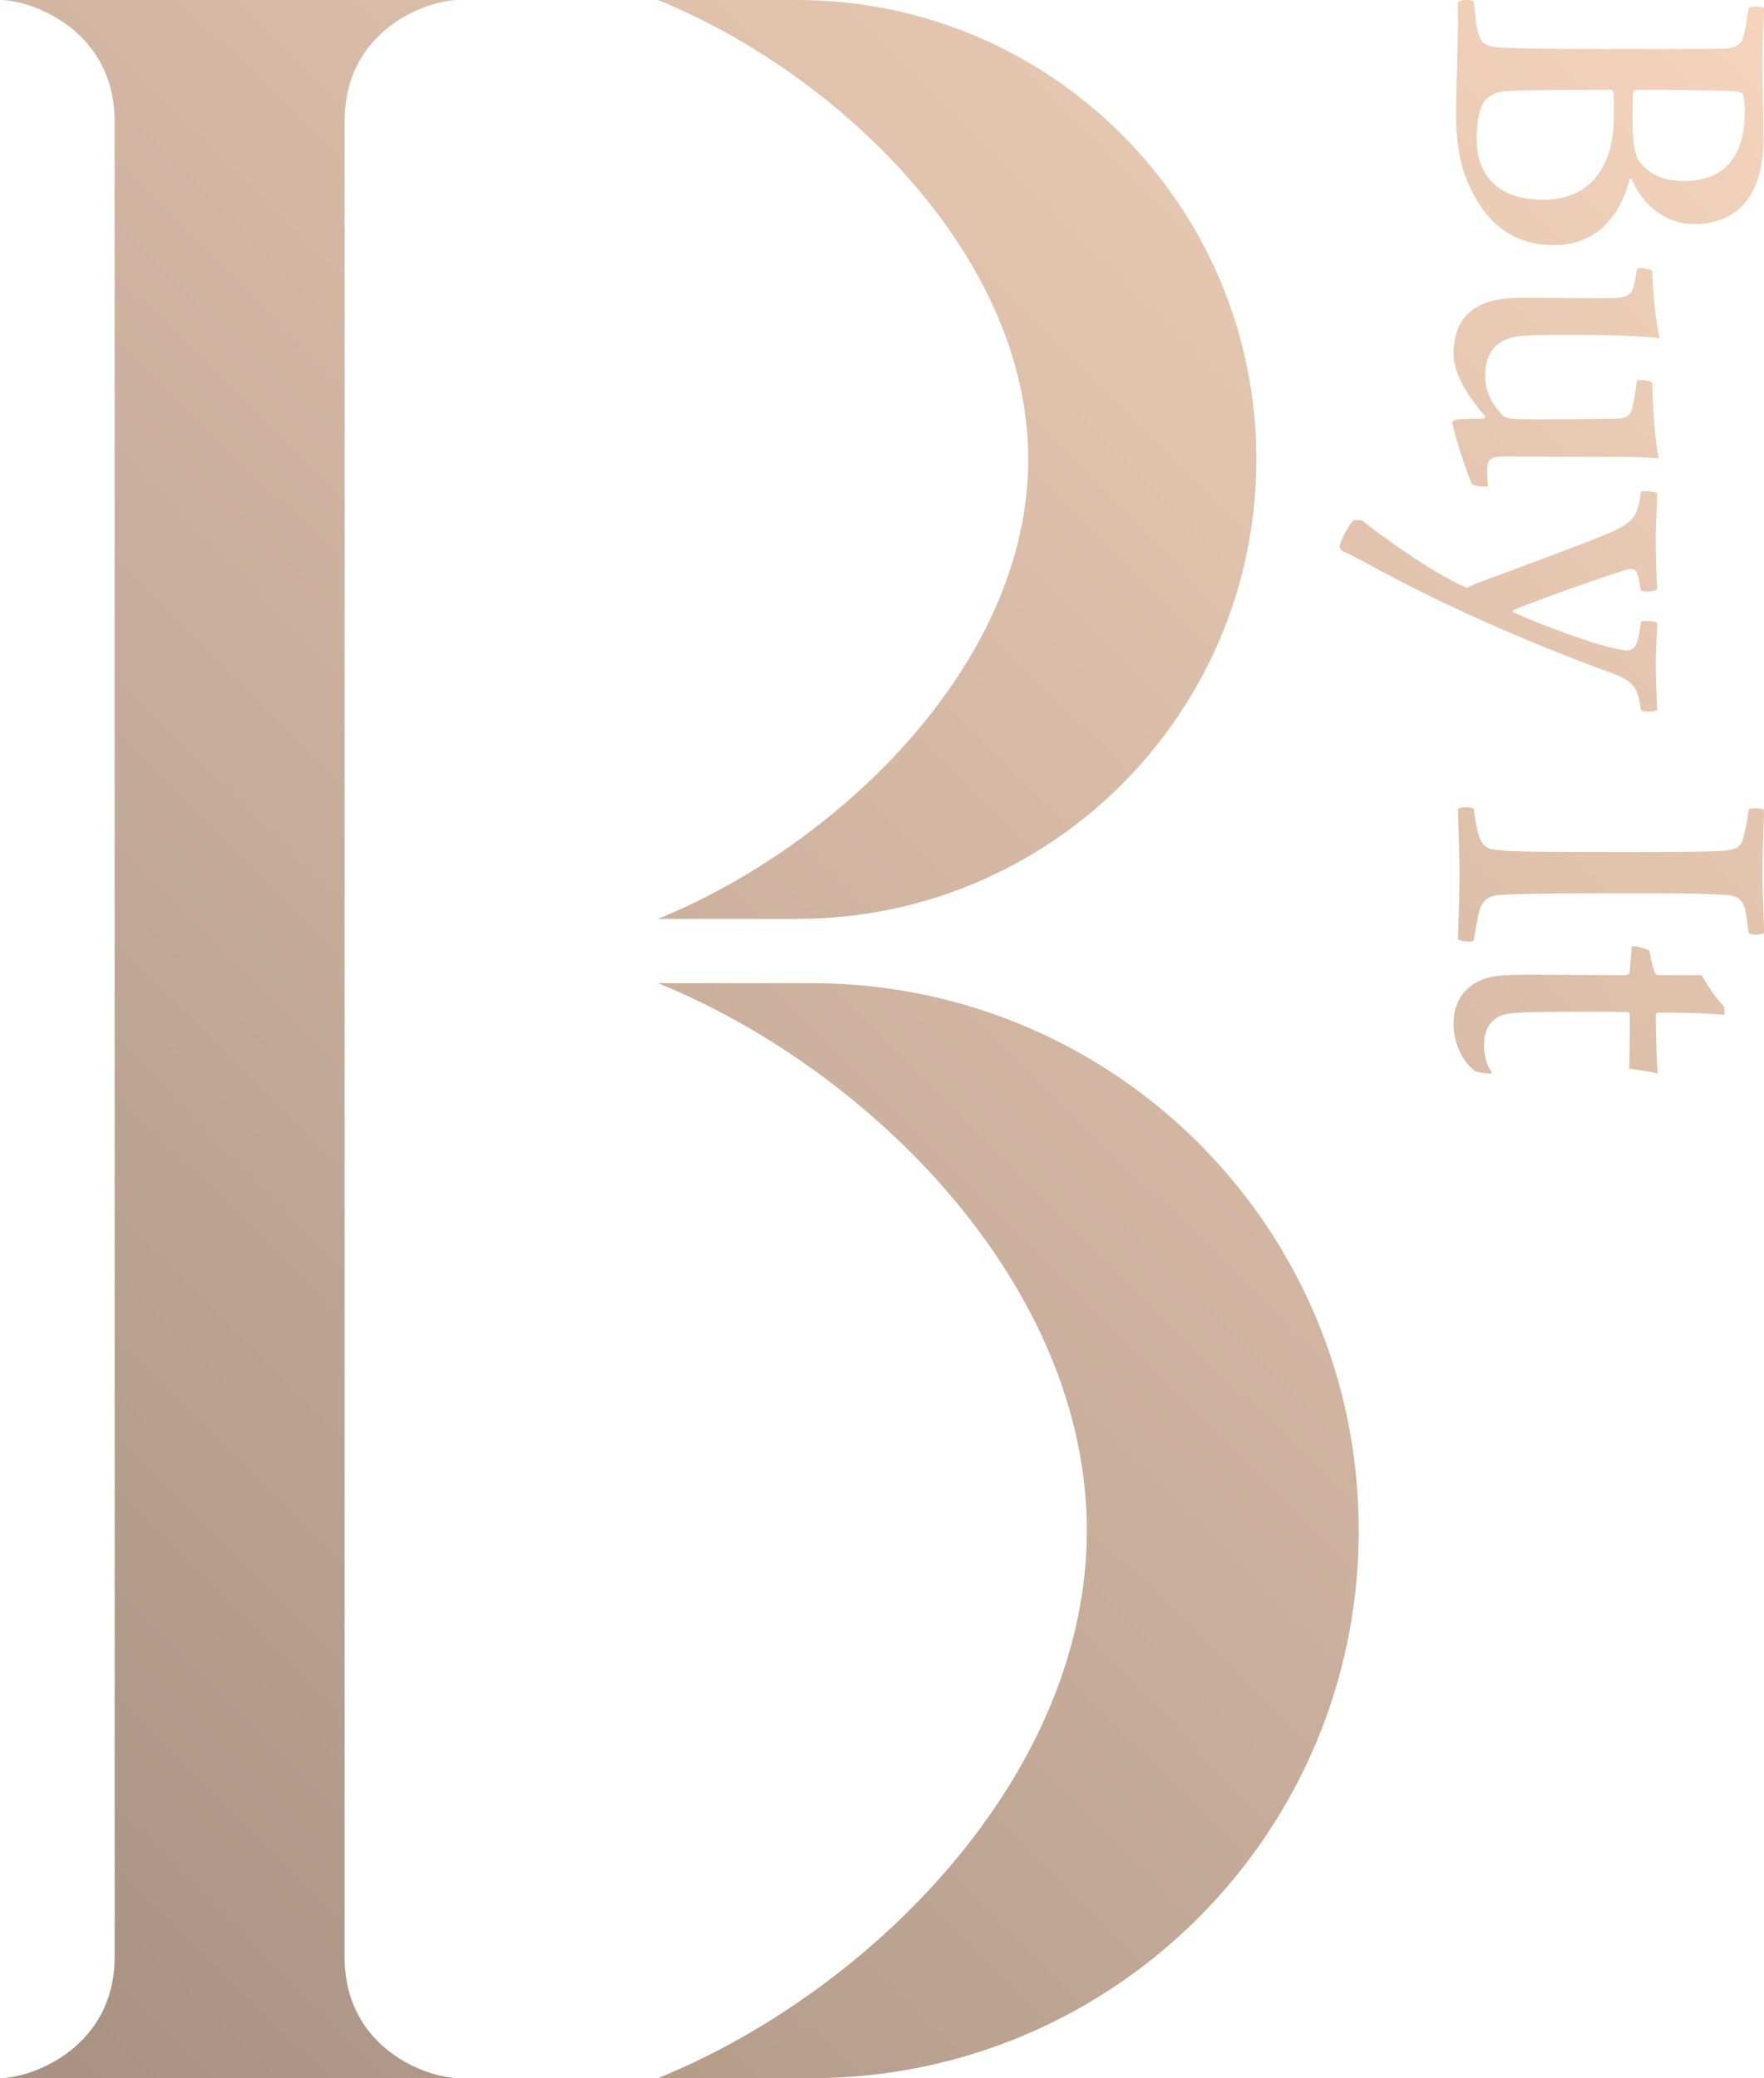 <?xml version="1.0" encoding="UTF-8"?>
<svg xmlns="http://www.w3.org/2000/svg" xmlns:xlink="http://www.w3.org/1999/xlink" viewBox="0 0 388.22 457.21">
  <defs>
    <style>
      .cls-1 {
        fill: url(#_新增漸層色票_1-6);
      }

      .cls-2 {
        isolation: isolate;
      }

      .cls-3 {
        fill: url(#_新增漸層色票_1-2);
      }

      .cls-4 {
        fill: url(#_新增漸層色票_1-5);
      }

      .cls-5 {
        fill: url(#_新增漸層色票_1-3);
      }

      .cls-6 {
        fill: url(#_新增漸層色票_1-4);
      }

      .cls-7 {
        fill: url(#_新增漸層色票_1);
      }

      .cls-8 {
        mix-blend-mode: overlay;
      }

      .cls-9 {
        fill: url(#_新增漸層色票_1-7);
      }

      .cls-10 {
        fill: url(#_新增漸層色票_1-8);
      }
    </style>
    <linearGradient id="_新增漸層色票_1" data-name="新增漸層色票 1" x1="356.03" y1="-78.86" x2="-112.01" y2="392.19" gradientUnits="userSpaceOnUse">
      <stop offset="0" stop-color="#f9d8c0"/>
      <stop offset="1" stop-color="#a38d7e"/>
    </linearGradient>
    <linearGradient id="_新增漸層色票_1-2" data-name="新增漸層色票 1" x1="357.99" y1="-76.91" x2="-110.05" y2="394.14" xlink:href="#_新增漸層色票_1"/>
    <linearGradient id="_新增漸層色票_1-3" data-name="新增漸層色票 1" x1="478.65" y1="42.98" x2="10.6" y2="514.02" xlink:href="#_新增漸層色票_1"/>
    <linearGradient id="_新增漸層色票_1-4" data-name="新增漸層色票 1" x1="404.95" y1="-30.25" x2="-63.09" y2="440.8" xlink:href="#_新增漸層色票_1"/>
    <linearGradient id="_新增漸層色票_1-5" data-name="新增漸層色票 1" x1="431.9" y1="-3.47" x2="-36.14" y2="467.58" xlink:href="#_新增漸層色票_1"/>
    <linearGradient id="_新增漸層色票_1-6" data-name="新增漸層色票 1" x1="450.68" y1="15.19" x2="-17.37" y2="486.23" xlink:href="#_新增漸層色票_1"/>
    <linearGradient id="_新增漸層色票_1-7" data-name="新增漸層色票 1" x1="490.53" y1="54.78" x2="22.48" y2="525.83" xlink:href="#_新增漸層色票_1"/>
    <linearGradient id="_新增漸層色票_1-8" data-name="新增漸層色票 1" x1="503.23" y1="67.4" x2="35.18" y2="538.45" xlink:href="#_新增漸層色票_1"/>
  </defs>
  <g class="cls-2">
    <g id="_圖層_2" data-name="圖層 2">
      <g id="_圖層_1-2" data-name="圖層 1">
        <g class="cls-8">
          <path class="cls-7" d="M75.84,430.5V26.7C75.84,6.47,94,0,101.06,0H0C7.06,0,25.23,6.72,25.23,26.7V430.5c0,19.94-18.16,26.7-25.23,26.7H101.06c-7.06,0-25.23-6.51-25.23-26.7Z"/>
          <path class="cls-3" d="M175.42,0h-30.62c39.39,16,81.49,55.95,81.49,101.08s-42.11,85.08-81.49,101.08h30.62c55.83,0,101.08-45.26,101.08-101.08S231.24,0,175.42,0Z"/>
          <path class="cls-5" d="M179.73,216.3h-34.93c46.95,19.07,94.39,66.63,94.39,120.43s-47.44,101.41-94.39,120.48h33.97c66.44-.12,120.26-54.01,120.26-120.48s-53.31-119.79-119.3-120.43Z"/>
          <g>
            <path class="cls-6" d="M388.22,1.86c0,1.85-.33,5.66-.33,11.94s.21,10.6,.21,17.18c0,7.31-2.49,18.32-15.26,18.32-6.17,0-11.26-4.01-13.75-9.88-.11-.21-.33-.21-.43,0-2.06,7.92-7.15,14.51-16.57,14.51s-15.15-5.14-18.73-13.07c-2.27-4.73-2.92-10.6-2.92-16.16,0-4.73,.54-17.39,.43-24.18,.33-.62,3.14-.72,3.47-.11,.21,1.75,.43,5.04,.97,6.79,.65,2.27,1.51,3.09,5.41,3.29,3.36,.21,13.86,.31,24.36,.31,12.99,0,20.24,0,24.25-.11,2.92-.1,4.01-1.13,4.44-2.88,.43-1.54,.76-4.11,1.08-6.07,.43-.41,3.03-.41,3.36,.11Zm-4.55,19.04c-.11-.41-1.19-.82-1.73-.82-3.36-.21-14.51-.31-21.87-.31-.22,0-.65,.31-.65,.51-.11,1.23-.11,3.91-.11,6.79,0,4.63,.54,6.79,1.2,8.03,1.95,3.19,5.74,4.73,9.96,4.73,9.42,0,13.53-5.76,13.53-15.33,0-.93-.11-2.47-.33-3.6Zm-44.07,23.05c10.07,0,15.59-6.79,15.59-18.62,0-1.14,.11-4.22-.11-4.94-.11-.31-.33-.62-.54-.62-6.82,0-19.27,0-23.6,.31-1.63,.1-3.79,1.23-4.44,2.47-1.2,1.85-1.52,5.56-1.52,8.03,0,7.82,4.55,13.37,14.62,13.37Z"/>
            <path class="cls-4" d="M363.64,59.68c0,4.11,.87,12.04,1.63,14.72-3.03-.41-9.42-.72-21.22-.72-6.07,0-9.31,.1-11.05,.51-3.46,.82-6.17,3.19-6.17,8.44,0,2.78,1.08,5.76,3.47,8.34,.54,.72,1.3,1.02,2.38,1.13,1.41,.21,8.23,.21,23.28,0,1.3,0,2.71-.41,3.14-1.85,.43-1.44,.76-3.7,1.19-6.59,.76-.21,2.92,.1,3.36,.51,0,5.56,.76,14.3,1.41,16.67-1.84-.21-4.98-.31-8.88-.31l-25.23-.11c-2.38,0-3.47,.51-3.57,1.96-.22,1.54,0,3.09,.11,4.63-.65,.1-3.03,0-3.57-.51-1.62-3.81-4.01-11.63-4.33-13.59,0-.21,.54-.51,.97-.62,1.08-.11,4.33-.21,5.96-.21,.32,0,.43-.41,.21-.62-5.09-5.87-6.82-10.4-6.82-13.59,0-10.19,7.37-12.35,14.62-12.35,5.3-.1,16.67,.21,21.22,0,1.73-.1,3.03-.51,3.57-1.85,.33-.82,.65-2.78,.98-4.63,.76-.2,2.92,.11,3.36,.62Z"/>
            <path class="cls-1" d="M364.72,108.55c0,1.85-.33,6.07-.33,10.19,0,4.53,.22,9.37,.33,10.91-.43,.51-2.92,.62-3.57,.31-.33-1.54-.54-3.19-.87-3.91-.33-.93-1.51-.93-1.95-.82-6.72,1.95-23.93,8.33-25.34,9.05,0,.1-.11,.41,0,.41,6.93,3.08,18.95,7.62,24.26,8.33,1.19,.21,2.38,.11,3.03-1.75,.33-1.03,.65-2.67,.87-4.53,.76-.31,3.14-.1,3.57,.31,0,1.34-.33,5.35-.33,9.15s.22,7,.33,9.98c-.54,.51-2.81,.51-3.57,.11-.22-1.65-.44-2.78-.87-3.91-.65-1.85-2.27-3.09-5.09-4.12-19.81-7.2-38.86-15.75-53.92-24.08-2.27-1.24-4.44-2.27-6.06-3.09l-.43-.82c.32-1.44,1.95-4.63,3.03-5.76,.33-.1,1.73-.1,1.95,0,4.22,3.3,14.83,11.22,23.06,14.82l1.95-.92c6.17-2.27,17.86-6.59,25.76-9.67,7.15-2.78,9.09-4.01,9.96-7.1,.33-1.03,.43-1.85,.65-3.5,.76-.21,3.24,0,3.57,.41Z"/>
            <path class="cls-9" d="M388.22,178.2c0,2.17-.33,8.34-.33,13.59s.33,10.91,.33,13.48c-.43,.41-2.82,.51-3.36,0-.33-2.37-.54-4.22-.87-5.45-.76-2.47-2.05-2.88-5.41-2.99-4.54-.31-13.21-.31-22.73-.31-10.5,0-20.79,.1-24.57,.31-3.25,.11-4.88,.62-5.74,3.7-.33,1.44-.76,3.7-1.19,6.38-.33,.41-3.14,.21-3.47-.31,0-2.37,.33-8.64,.33-13.89,0-5.97-.33-11.83-.33-14.72,.33-.51,3.14-.51,3.47,0,.33,2.37,.54,3.91,.97,5.35,.76,3.09,2.28,3.5,4.55,3.7,3.14,.41,12.66,.41,28.04,.41,8.98,0,15.7,0,20.79-.21,2.81-.31,4.33-.51,4.87-2.67,.54-1.65,.86-3.6,1.3-6.49,.43-.41,3.03-.31,3.36,.1Z"/>
            <path class="cls-10" d="M358.66,223.07c0-.2-.43-.41-.54-.41-4.76-.11-13.53-.11-19.05,0-4.54,0-6.71,.21-8.23,.62-2.92,.82-4.22,3.6-4.22,6.28,0,2.88,.43,4.32,1.73,6.49-.33,.31-3.25-.11-3.68-.41-3.36-2.47-4.77-6.89-4.77-10.4,0-4.22,1.84-7.51,5.31-9.26,2.7-1.44,5.52-1.54,12.45-1.54,6.17,0,15.7,.11,20.03,.11,.33,0,.86-.21,.98-.62l.43-5.76c.76-.11,3.36,.51,3.9,1.03,.21,1.54,.86,4.01,1.19,4.83,.11,.21,.43,.51,.86,.51h9.42c.86,1.54,3.47,5.56,4.87,6.79,.22,.41,.22,1.64,.11,1.95-1.84-.21-6.82-.51-14.4-.51-.33,0-.65,.21-.65,.51,0,4.83,.22,11.22,.44,12.86-1.52-.31-4.55-.82-6.28-1.03,.11-2.37,.11-8.02,.11-12.04Z"/>
          </g>
        </g>
      </g>
    </g>
  </g>
</svg>